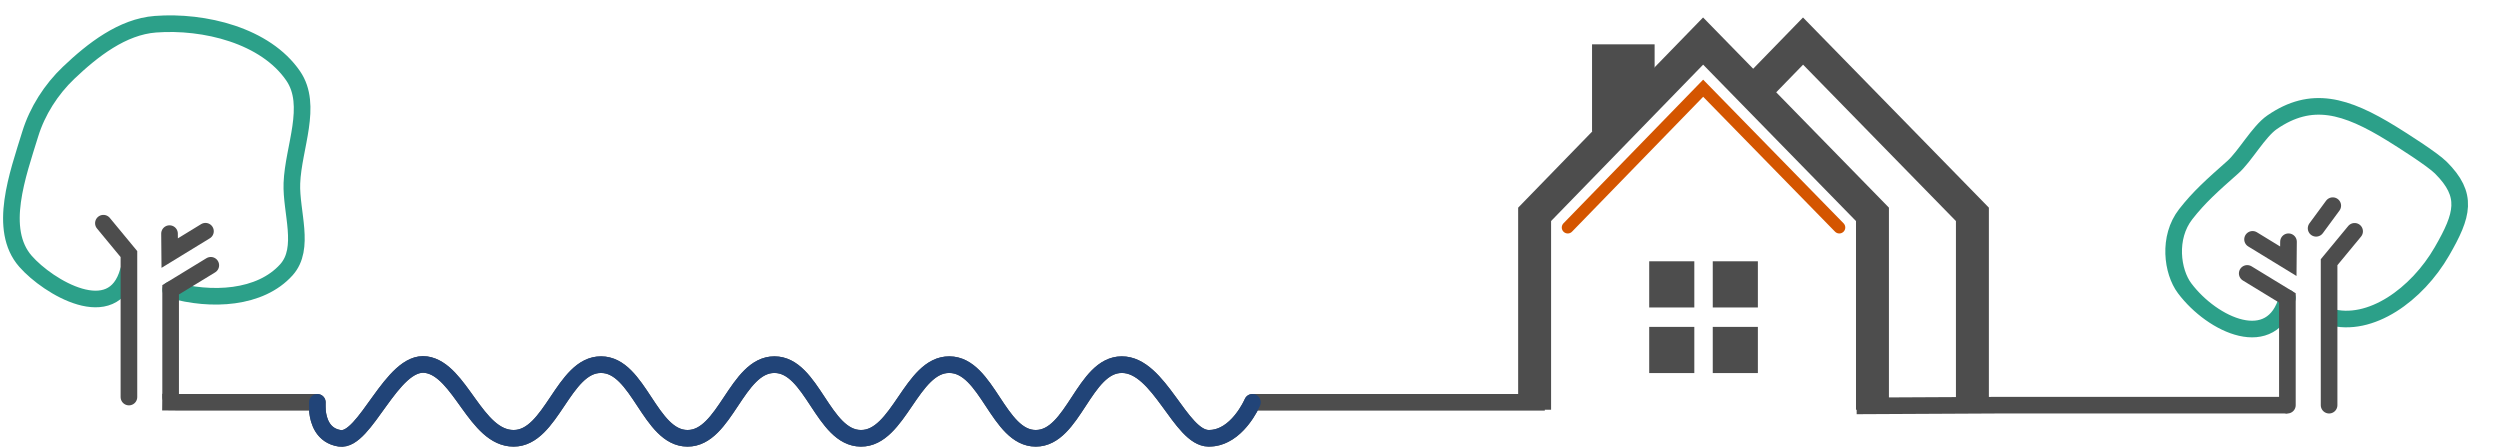 <?xml version="1.0" encoding="UTF-8" standalone="no"?>
<!-- Created with Inkscape (http://www.inkscape.org/) -->

<svg
   xmlns:dc="http://purl.org/dc/elements/1.1/"
   xmlns:cc="http://creativecommons.org/ns#"
   xmlns:rdf="http://www.w3.org/1999/02/22-rdf-syntax-ns#"
   xmlns:svg="http://www.w3.org/2000/svg"
   xmlns="http://www.w3.org/2000/svg"
   xmlns:sodipodi="http://sodipodi.sourceforge.net/DTD/sodipodi-0.dtd"
   xmlns:inkscape="http://www.inkscape.org/namespaces/inkscape"
   width="435"
   height="78"
   viewBox="0 0 115.094 20.637"
   version="1.1"
   id="svg8"
   inkscape:version="0.92.2 (5c3e80d, 2017-08-06)"
   sodipodi:docname="distribution graphic without line.svg">
  <defs
     id="defs2" />
  <sodipodi:namedview
     id="base"
     pagecolor="#ffffff"
     bordercolor="#666666"
     borderopacity="1.0"
     inkscape:pageopacity="0.0"
     inkscape:pageshadow="2"
     inkscape:zoom="2.8"
     inkscape:cx="321.07723"
     inkscape:cy="142.63503"
     inkscape:document-units="px"
     inkscape:current-layer="layer1"
     showgrid="false"
     units="px"
     inkscape:window-width="2560"
     inkscape:window-height="1017"
     inkscape:window-x="-8"
     inkscape:window-y="73"
     inkscape:window-maximized="1" />
  <g
     inkscape:label="Layer 1"
     inkscape:groupmode="layer"
     id="layer1"
     transform="translate(0,-276.363)">
    <g
       inkscape:export-filename="D:\msvystunov\Lake Village\Png strony\Final\home.png"
       inkscape:export-ydpi="90"
       inkscape:export-xdpi="90"
       transform="matrix(1.001,0,0,1,30.544,303.063)"
       id="g3389">
      <g
         id="g3387"
         transform="translate(25.474)">
        <path
           style="fill:none;stroke:#4d4d4d;stroke-width:0.765;stroke-linecap:butt;stroke-linejoin:round;stroke-miterlimit:4;stroke-dasharray:none;stroke-opacity:1"
           d="m -48.526,-8.187 0.827,0.008 h 6.306 c 0,0 -0.016,0.155 0.003,0.372 0.039,0.449 0.228,1.162 1.026,1.286 1.182,0.184 2.393,-3.621 3.976,-3.391 1.583,0.23 2.269,3.391 4.022,3.391 1.754,0 2.275,-3.396 4.022,-3.391 1.748,0.005 2.231,3.388 3.976,3.391 1.745,0.003 2.254,-3.393 3.999,-3.391 1.745,0.003 2.222,3.381 3.976,3.391 1.754,0.01 2.316,-3.401 4.069,-3.391 1.754,0.01 2.237,3.394 3.976,3.391 1.739,-0.003 2.21,-3.386 3.952,-3.391 1.742,-0.005 2.691,3.382 3.999,3.391 1.308,0.009 2.011,-1.658 2.011,-1.658 H 15.061"
           id="path3351"
           inkscape:connector-curvature="0"
           sodipodi:nodetypes="cccsszzzzzzzzzzcc" />
        <path
           inkscape:connector-curvature="0"
           id="path3353"
           d="m 16.116,-16.227 6.228,-6.412 6.261,6.412"
           style="fill:none;fill-opacity:1;stroke:#d45500;stroke-width:0.55;stroke-linecap:round;stroke-linejoin:miter;stroke-miterlimit:4;stroke-dasharray:none;stroke-opacity:1"
           sodipodi:nodetypes="ccc" />
        <path
           style="color:#000000;font-style:normal;font-variant:normal;font-weight:normal;font-stretch:normal;font-size:medium;line-height:normal;font-family:sans-serif;font-variant-ligatures:normal;font-variant-position:normal;font-variant-caps:normal;font-variant-numeric:normal;font-variant-alternates:normal;font-feature-settings:normal;text-indent:0;text-align:start;text-decoration:none;text-decoration-line:none;text-decoration-style:solid;text-decoration-color:#000000;letter-spacing:normal;word-spacing:normal;text-transform:none;writing-mode:lr-tb;direction:ltr;text-orientation:mixed;dominant-baseline:auto;baseline-shift:baseline;text-anchor:start;white-space:normal;shape-padding:0;clip-rule:nonzero;display:inline;overflow:visible;visibility:visible;opacity:1;isolation:auto;mix-blend-mode:normal;color-interpolation:sRGB;color-interpolation-filters:linearRGB;solid-color:#000000;solid-opacity:1;vector-effect:none;fill:#4d4d4d;fill-opacity:1;fill-rule:nonzero;stroke:none;stroke-width:1.515;stroke-linecap:butt;stroke-linejoin:miter;stroke-miterlimit:4;stroke-dasharray:none;stroke-dashoffset:0;stroke-opacity:1;color-rendering:auto;image-rendering:auto;shape-rendering:auto;text-rendering:auto;enable-background:accumulate"
           d="m 26.936,-25.895 -2.892,2.977 1.059,1.085 1.836,-1.89 7.03,7.2 v 8.686 h 1.515 v -9.303 z"
           id="path3355"
           inkscape:connector-curvature="0" />
        <path
           style="opacity:1;fill:#4d4d4d;fill-opacity:1;stroke:none;stroke-width:3.259;stroke-linecap:round;stroke-linejoin:round;stroke-miterlimit:4;stroke-dasharray:none;stroke-dashoffset:0;stroke-opacity:1"
           d="m 17.233,-24.658 v 4.02 h 0.907 l 1.971,-2.029 v -1.991 z"
           id="path3357"
           inkscape:connector-curvature="0" />
        <path
           inkscape:connector-curvature="0"
           id="path3359"
           d="m 19.862,-14.671 v 2.126 h 2.075 v -2.126 z m 2.923,0 v 2.126 h 2.075 v -2.126 z m -2.923,3.02 v 2.126 h 2.075 v -2.126 z m 2.923,0 v 2.126 h 2.075 v -2.126 z"
           style="opacity:1;fill:#4d4d4d;fill-opacity:1;stroke:none;stroke-width:1.049;stroke-linecap:round;stroke-linejoin:round;stroke-miterlimit:4;stroke-dasharray:none;stroke-dashoffset:0;stroke-opacity:1" />
        <path
           style="fill:none;fill-opacity:1;stroke:#4d4d4d;stroke-width:1.515;stroke-linecap:butt;stroke-linejoin:miter;stroke-miterlimit:4;stroke-dasharray:none;stroke-opacity:1"
           d="M 14.592,-7.838 V -16.832 l 7.749,-7.978 7.789,7.978 v 8.994"
           id="path3361"
           inkscape:connector-curvature="0" />
        <g
           id="g3373"
           style="stroke:#4d4d4d"
           transform="translate(672.637,25.021)">
          <path
             sodipodi:nodetypes="ccsssscsc"
             inkscape:connector-curvature="0"
             id="path3363"
             d="m -623.424,-38.006 c -0.688,2.539 -3.442,1.267 -4.726,-0.444 -0.575,-0.767 -0.785,-2.338 0.05,-3.41 0.61,-0.783 1.212,-1.32 2.164,-2.162 0.56,-0.496 1.189,-1.644 1.809,-2.071 1.81,-1.246 3.378,-0.788 5.509,0.528 0.443,0.274 1.86,1.169 2.255,1.565 1.266,1.266 1.019,2.166 0.046,3.853 -1.143,1.983 -3.29,3.543 -5.16,3.007"
             style="fill:none;stroke:#2ca089;stroke-width:0.765;stroke-linecap:round;stroke-linejoin:miter;stroke-miterlimit:4;stroke-dasharray:none;stroke-opacity:1" />
          <path
             sodipodi:nodetypes="ccc"
             inkscape:connector-curvature="0"
             id="path3365"
             d="m -621.506,-33.068 v -6.582 l 1.174,-1.422"
             style="fill:none;stroke:#4d4d4d;stroke-width:0.765;stroke-linecap:round;stroke-linejoin:miter;stroke-miterlimit:4;stroke-dasharray:none;stroke-opacity:1" />
          <path
             sodipodi:nodetypes="ccc"
             style="fill:none;stroke:#4d4d4d;stroke-width:0.765;stroke-linecap:round;stroke-linejoin:miter;stroke-miterlimit:4;stroke-dasharray:none;stroke-opacity:1"
             d="m -623.424,-33.068 v -4.938 l -1.847,-1.128"
             id="path3367"
             inkscape:connector-curvature="0" />
          <path
             sodipodi:nodetypes="ccc"
             style="fill:none;stroke:#4d4d4d;stroke-width:0.765;stroke-linecap:round;stroke-linejoin:miter;stroke-miterlimit:4;stroke-dasharray:none;stroke-opacity:1"
             d="m -625.026,-40.702 1.645,1.007 0.008,-0.897"
             id="path3369"
             inkscape:connector-curvature="0" />
          <path
             style="fill:none;stroke:#4d4d4d;stroke-width:0.765;stroke-linecap:round;stroke-linejoin:miter;stroke-miterlimit:4;stroke-dasharray:none;stroke-opacity:1"
             d="m -622.103,-41.211 0.766,-1.042"
             id="path3371"
             inkscape:connector-curvature="0"
             sodipodi:nodetypes="cc" />
        </g>
        <path
           style="fill:none;stroke:#4d4d4d;stroke-width:0.765;stroke-linecap:butt;stroke-linejoin:miter;stroke-miterlimit:4;stroke-dasharray:none;stroke-opacity:1"
           d="M 29.402,-8.014 35.884,-8.047 H 49.212"
           id="path3375"
           inkscape:connector-curvature="0"
           sodipodi:nodetypes="ccc" />
        <path
           sodipodi:nodetypes="csszzzzzzzzzssc"
           inkscape:connector-curvature="0"
           id="path3377"
           d="m -41.393,-8.179 c 0.002,0.047 0.003,0.383 0.009,0.437 0.052,0.45 0.26,1.102 1.02,1.22 1.182,0.184 2.393,-3.621 3.976,-3.391 1.583,0.23 2.269,3.391 4.022,3.391 1.754,0 2.275,-3.396 4.022,-3.391 1.748,0.005 2.231,3.388 3.976,3.391 1.745,0.003 2.254,-3.393 3.999,-3.391 1.745,0.003 2.222,3.381 3.976,3.391 1.754,0.01 2.316,-3.401 4.069,-3.391 1.754,0.01 2.237,3.394 3.976,3.391 1.739,-0.003 2.21,-3.386 3.952,-3.391 1.742,-0.005 2.691,3.382 3.999,3.391 1.1,0.008 1.772,-1.169 1.958,-1.544 0.035,-0.071 0.053,-0.113 0.053,-0.113"
           style="fill:none;stroke:#214478;stroke-width:0.765;stroke-linecap:round;stroke-linejoin:miter;stroke-miterlimit:4;stroke-dasharray:none;stroke-opacity:1" />
        <path
           sodipodi:nodetypes="caaaaaaac"
           inkscape:connector-curvature="0"
           id="path3379"
           d="m -50.087,-14.224 c -0.688,2.539 -3.682,0.745 -4.726,-0.444 -1.289,-1.469 -0.359,-3.99 0.215,-5.858 0.326,-1.061 0.963,-2.057 1.767,-2.823 1.104,-1.052 2.471,-2.121 3.992,-2.236 2.249,-0.17 5.062,0.518 6.336,2.38 0.929,1.359 0.002,3.293 -0.06,4.938 -0.05,1.33 0.637,2.994 -0.251,3.985 -1.203,1.341 -3.455,1.46 -5.325,0.923"
           style="fill:none;stroke:#2ca089;stroke-width:0.765;stroke-linecap:round;stroke-linejoin:miter;stroke-miterlimit:4;stroke-dasharray:none;stroke-opacity:1" />
        <path
           sodipodi:nodetypes="ccc"
           inkscape:connector-curvature="0"
           id="path3381"
           d="m -50.058,-8.421 v -6.582 l -1.174,-1.422"
           style="fill:none;stroke:#4d4d4d;stroke-width:0.765;stroke-linecap:round;stroke-linejoin:miter;stroke-miterlimit:4;stroke-dasharray:none;stroke-opacity:1" />
        <path
           sodipodi:nodetypes="ccc"
           style="fill:none;stroke:#4d4d4d;stroke-width:0.765;stroke-linecap:round;stroke-linejoin:miter;stroke-miterlimit:4;stroke-dasharray:none;stroke-opacity:1"
           d="m -48.14,-8.421 v -4.938 l 1.847,-1.128"
           id="path3383"
           inkscape:connector-curvature="0" />
        <path
           sodipodi:nodetypes="ccc"
           style="fill:none;stroke:#4d4d4d;stroke-width:0.765;stroke-linecap:round;stroke-linejoin:miter;stroke-miterlimit:4;stroke-dasharray:none;stroke-opacity:1"
           d="m -46.538,-16.055 -1.645,1.007 -0.008,-0.897"
           id="path3385"
           inkscape:connector-curvature="0" />
      </g>
    </g>
  </g>
</svg>
